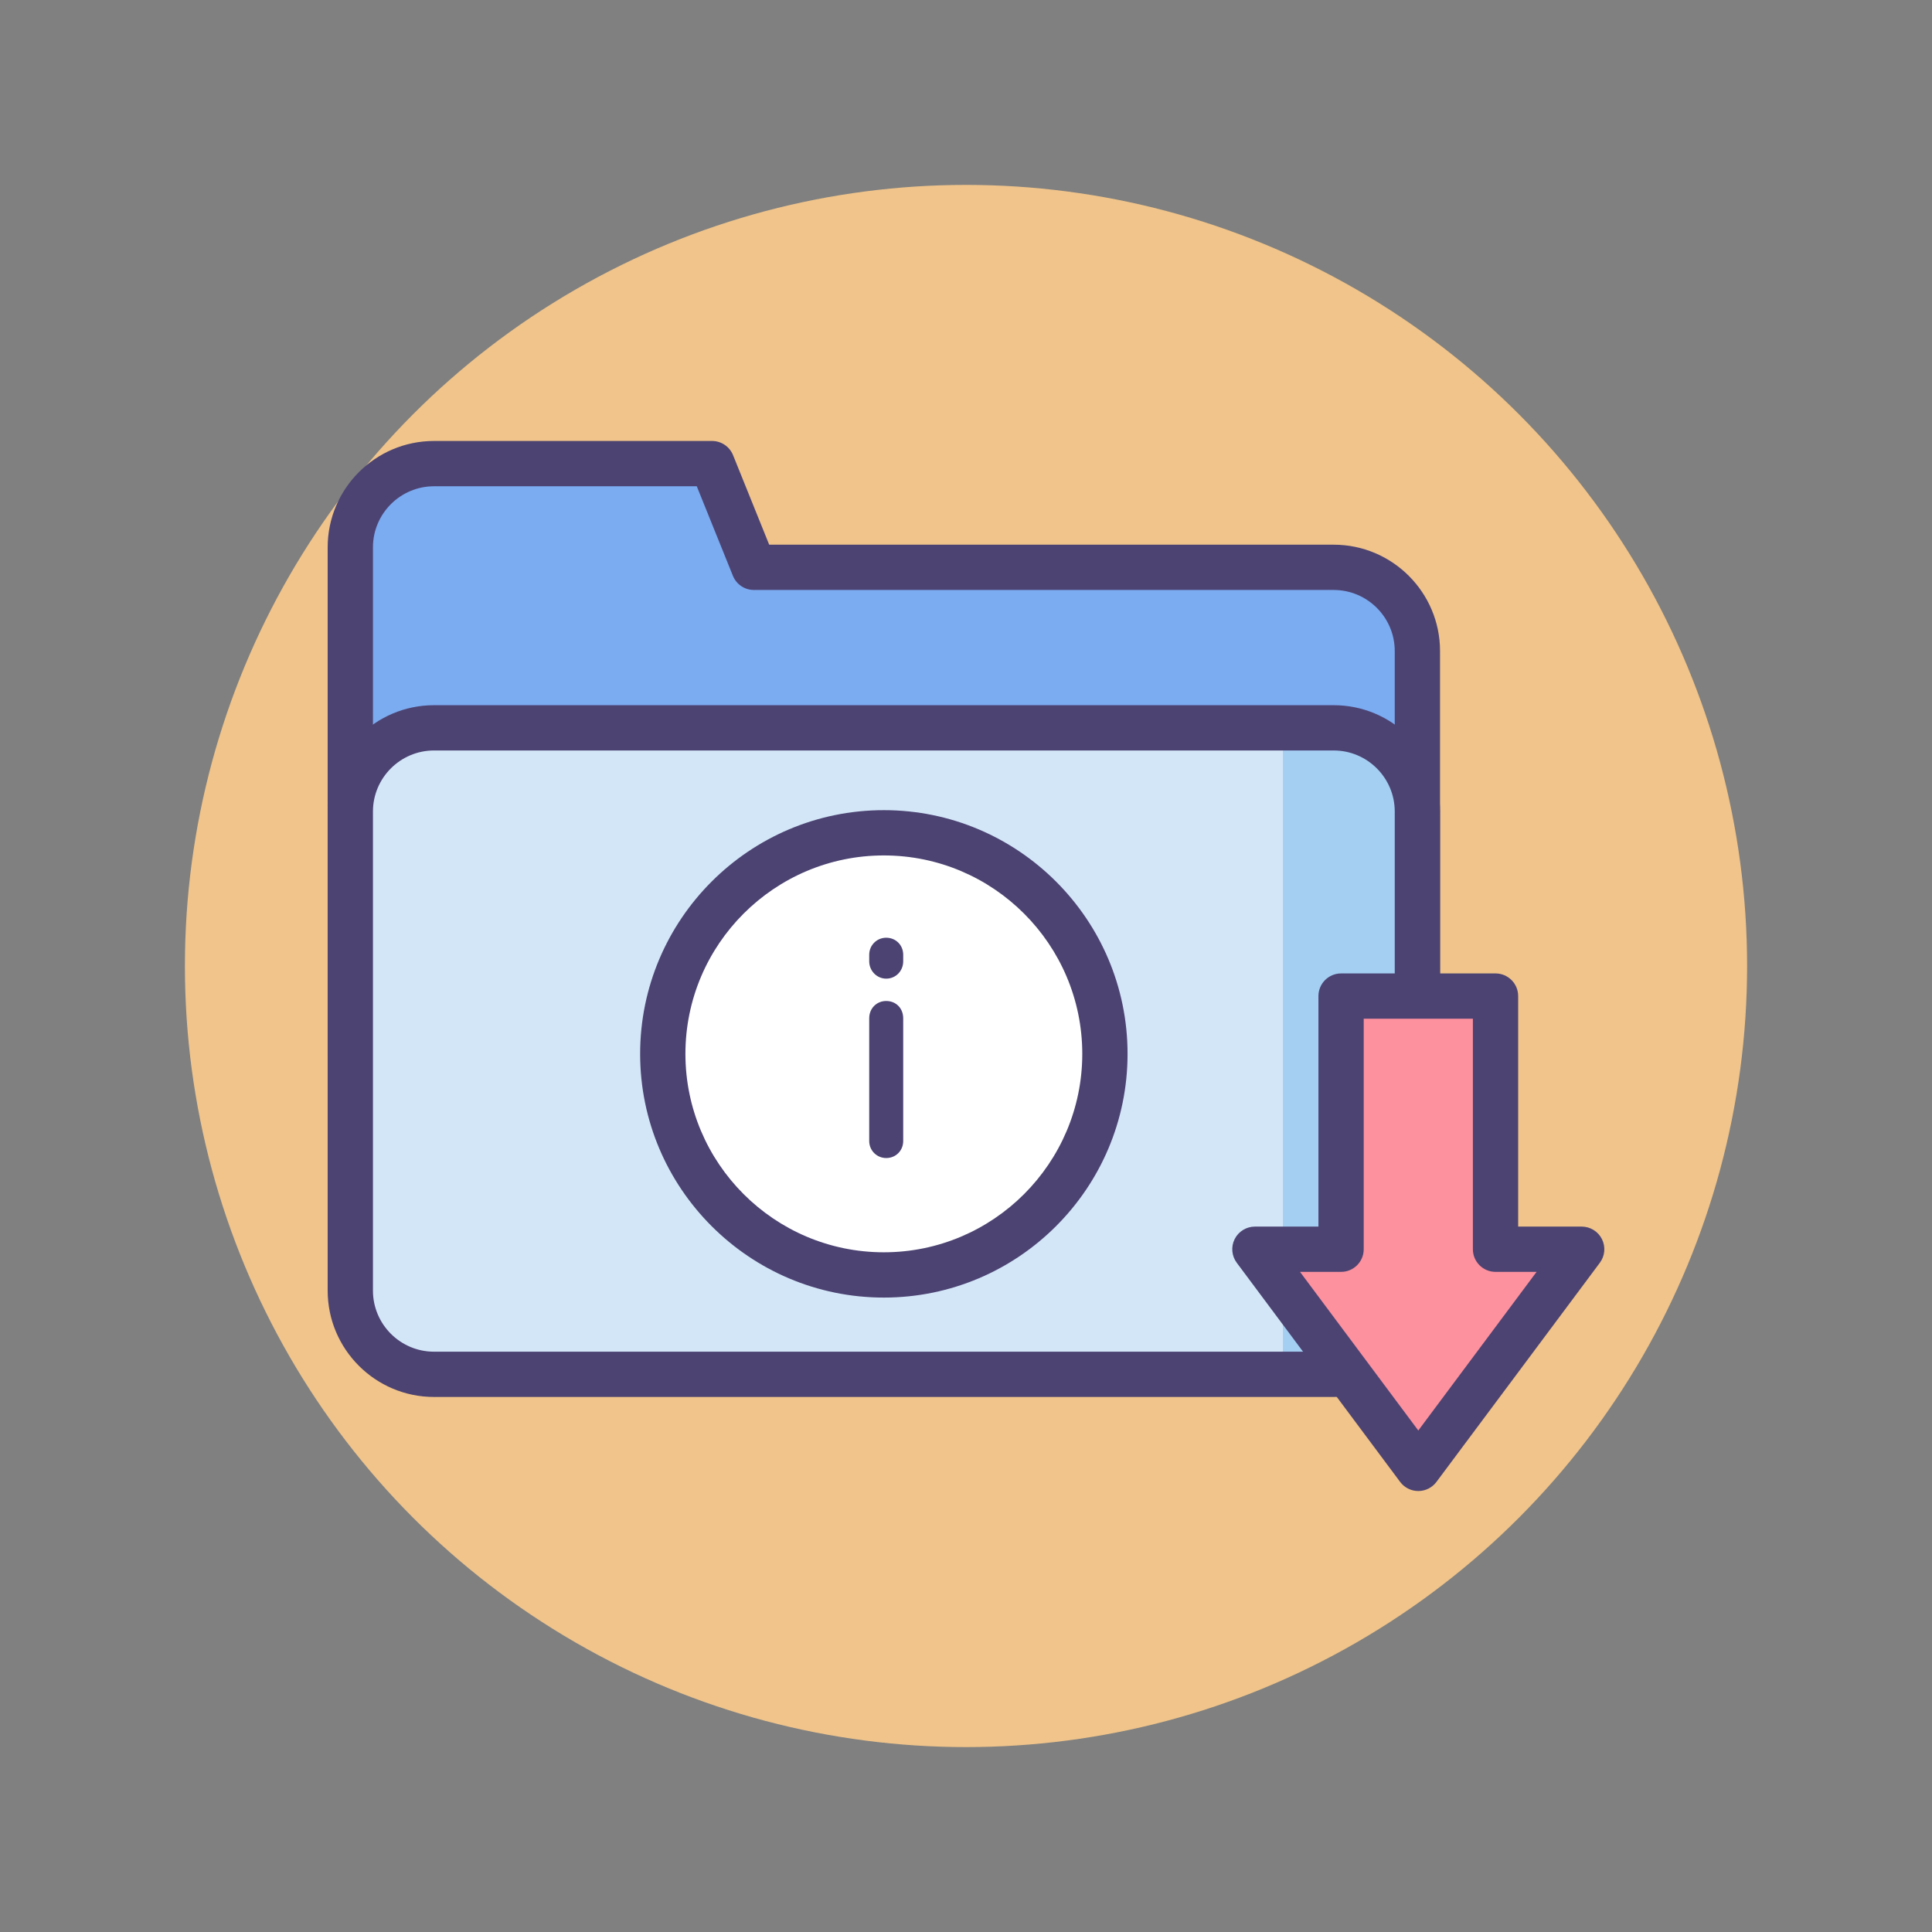<?xml version="1.0" encoding="utf-8"?>
<!-- Generator: Adobe Illustrator 22.1.0, SVG Export Plug-In . SVG Version: 6.00 Build 0)  -->
<svg version="1.1" id="Icon_Set" xmlns="http://www.w3.org/2000/svg" xmlns:xlink="http://www.w3.org/1999/xlink" x="0px" y="0px"
	 viewBox="0 0 512 512" style="enable-background:new 0 0 512 512;" xml:space="preserve">
<rect x="0" y="0" width="512" height="512" fill="#808080" stroke="none"/>
<style type="text/css">
	.st0{fill:#F0C48A;}
	.st1{fill:#D3E6F8;}
	.st2{fill:#4C4372;}
	.st3{fill:#FD919E;}
	.st4{fill:#E8677D;}
	.st5{fill:#FFFFFF;}
	.st6{fill:#A4CFF2;}
	.st7{fill:#7BABF1;}
</style>
<g id="Information_Download">
	<g>
		<g>
			<circle class="st0" cx="256" cy="256" r="207"/>
		</g>
	</g>
	<g>
		<g>
			<g>
				<path class="st7" d="M199.794,150.348L188.7,122.863h-73.676c-12.254,0-22.187,9.934-22.187,22.187v133.498h282.786V172.536
					c0-12.254-9.934-22.187-22.187-22.187H199.794z"/>
			</g>
			<g>
				<path class="st2" d="M375.623,284.548H92.836c-3.313,0-6-2.686-6-6V145.05c0-15.542,12.645-28.187,28.188-28.187H188.7
					c2.447,0,4.648,1.485,5.564,3.754l9.579,23.731h149.593c15.542,0,28.188,12.645,28.188,28.187v106.013
					C381.623,281.862,378.936,284.548,375.623,284.548z M98.836,272.548h270.786V172.536c0-8.925-7.262-16.187-16.188-16.187
					H199.794c-2.447,0-4.648-1.485-5.564-3.754l-9.579-23.731h-69.627c-8.926,0-16.188,7.261-16.188,16.187V272.548z"/>
			</g>
			<g>
				<path class="st1" d="M353.435,364.211H115.024c-12.254,0-22.187-9.934-22.187-22.187V215.073
					c0-12.254,9.934-22.187,22.187-22.187h238.412c12.254,0,22.187,9.934,22.187,22.187v126.951
					C375.623,354.277,365.689,364.211,353.435,364.211z"/>
			</g>
			<g>
				<path class="st6" d="M353.435,192.885h-13.461v171.326h13.461c12.254,0,22.187-9.934,22.187-22.187V215.073
					C375.623,202.819,365.689,192.885,353.435,192.885z"/>
			</g>
			<g>
				<path class="st2" d="M353.435,370.211H115.024c-15.542,0-28.188-12.645-28.188-28.188V215.073
					c0-15.542,12.645-28.188,28.188-28.188h238.411c15.542,0,28.188,12.645,28.188,28.188v126.951
					C381.623,357.566,368.978,370.211,353.435,370.211z M115.024,198.885c-8.926,0-16.188,7.262-16.188,16.188v126.951
					c0,8.926,7.262,16.188,16.188,16.188h238.411c8.926,0,16.188-7.262,16.188-16.188V215.073c0-8.926-7.262-16.188-16.188-16.188
					H115.024z"/>
			</g>
		</g>
		<g>
			<circle class="st5" cx="234.229" cy="279.285" r="58.586"/>
		</g>
		<g>
			<path class="st2" d="M239.36,254.763c0,2.502-1.918,4.587-4.504,4.587c-2.502,0-4.504-2.085-4.504-4.587v-1.751
				c0-2.502,2.002-4.504,4.504-4.504c2.585,0,4.504,2.002,4.504,4.504V254.763z M239.36,269.859v32.528
				c0,2.502-1.918,4.504-4.504,4.504c-2.502,0-4.504-2.002-4.504-4.504v-32.528c0-2.669,2.002-4.587,4.504-4.587
				C237.441,265.272,239.36,267.19,239.36,269.859z"/>
		</g>
		<g>
			<path class="st2" d="M234.229,343.871c-35.613,0-64.586-28.973-64.586-64.586s28.973-64.586,64.586-64.586
				s64.586,28.973,64.586,64.586S269.842,343.871,234.229,343.871z M234.229,226.699c-28.996,0-52.586,23.59-52.586,52.586
				s23.59,52.586,52.586,52.586s52.586-23.59,52.586-52.586S263.226,226.699,234.229,226.699z"/>
		</g>
		<g>
			<g>
				<polygon class="st3" points="396.327,331.061 396.327,263.969 355.397,263.969 355.397,331.061 332.561,331.061 
					354.212,360.099 375.862,389.137 397.513,360.099 419.164,331.061 				"/>
			</g>
			<g>
				<path class="st2" d="M375.862,395.137L375.862,395.137c-1.895,0-3.678-0.895-4.81-2.414l-43.301-58.076
					c-1.357-1.819-1.571-4.249-0.553-6.277c1.018-2.028,3.093-3.309,5.363-3.309h16.836v-61.092c0-3.313,2.687-6,6-6h40.93
					c3.313,0,6,2.687,6,6v61.092h16.836c2.27,0,4.345,1.281,5.363,3.309c1.018,2.029,0.804,4.458-0.553,6.277l-43.301,58.076
					C379.54,394.242,377.757,395.137,375.862,395.137z M344.519,337.061l31.343,42.038l31.344-42.038h-10.878c-3.313,0-6-2.687-6-6
					v-61.092h-28.93v61.092c0,3.313-2.687,6-6,6H344.519z"/>
			</g>
		</g>
	</g>
</g>
</svg>
